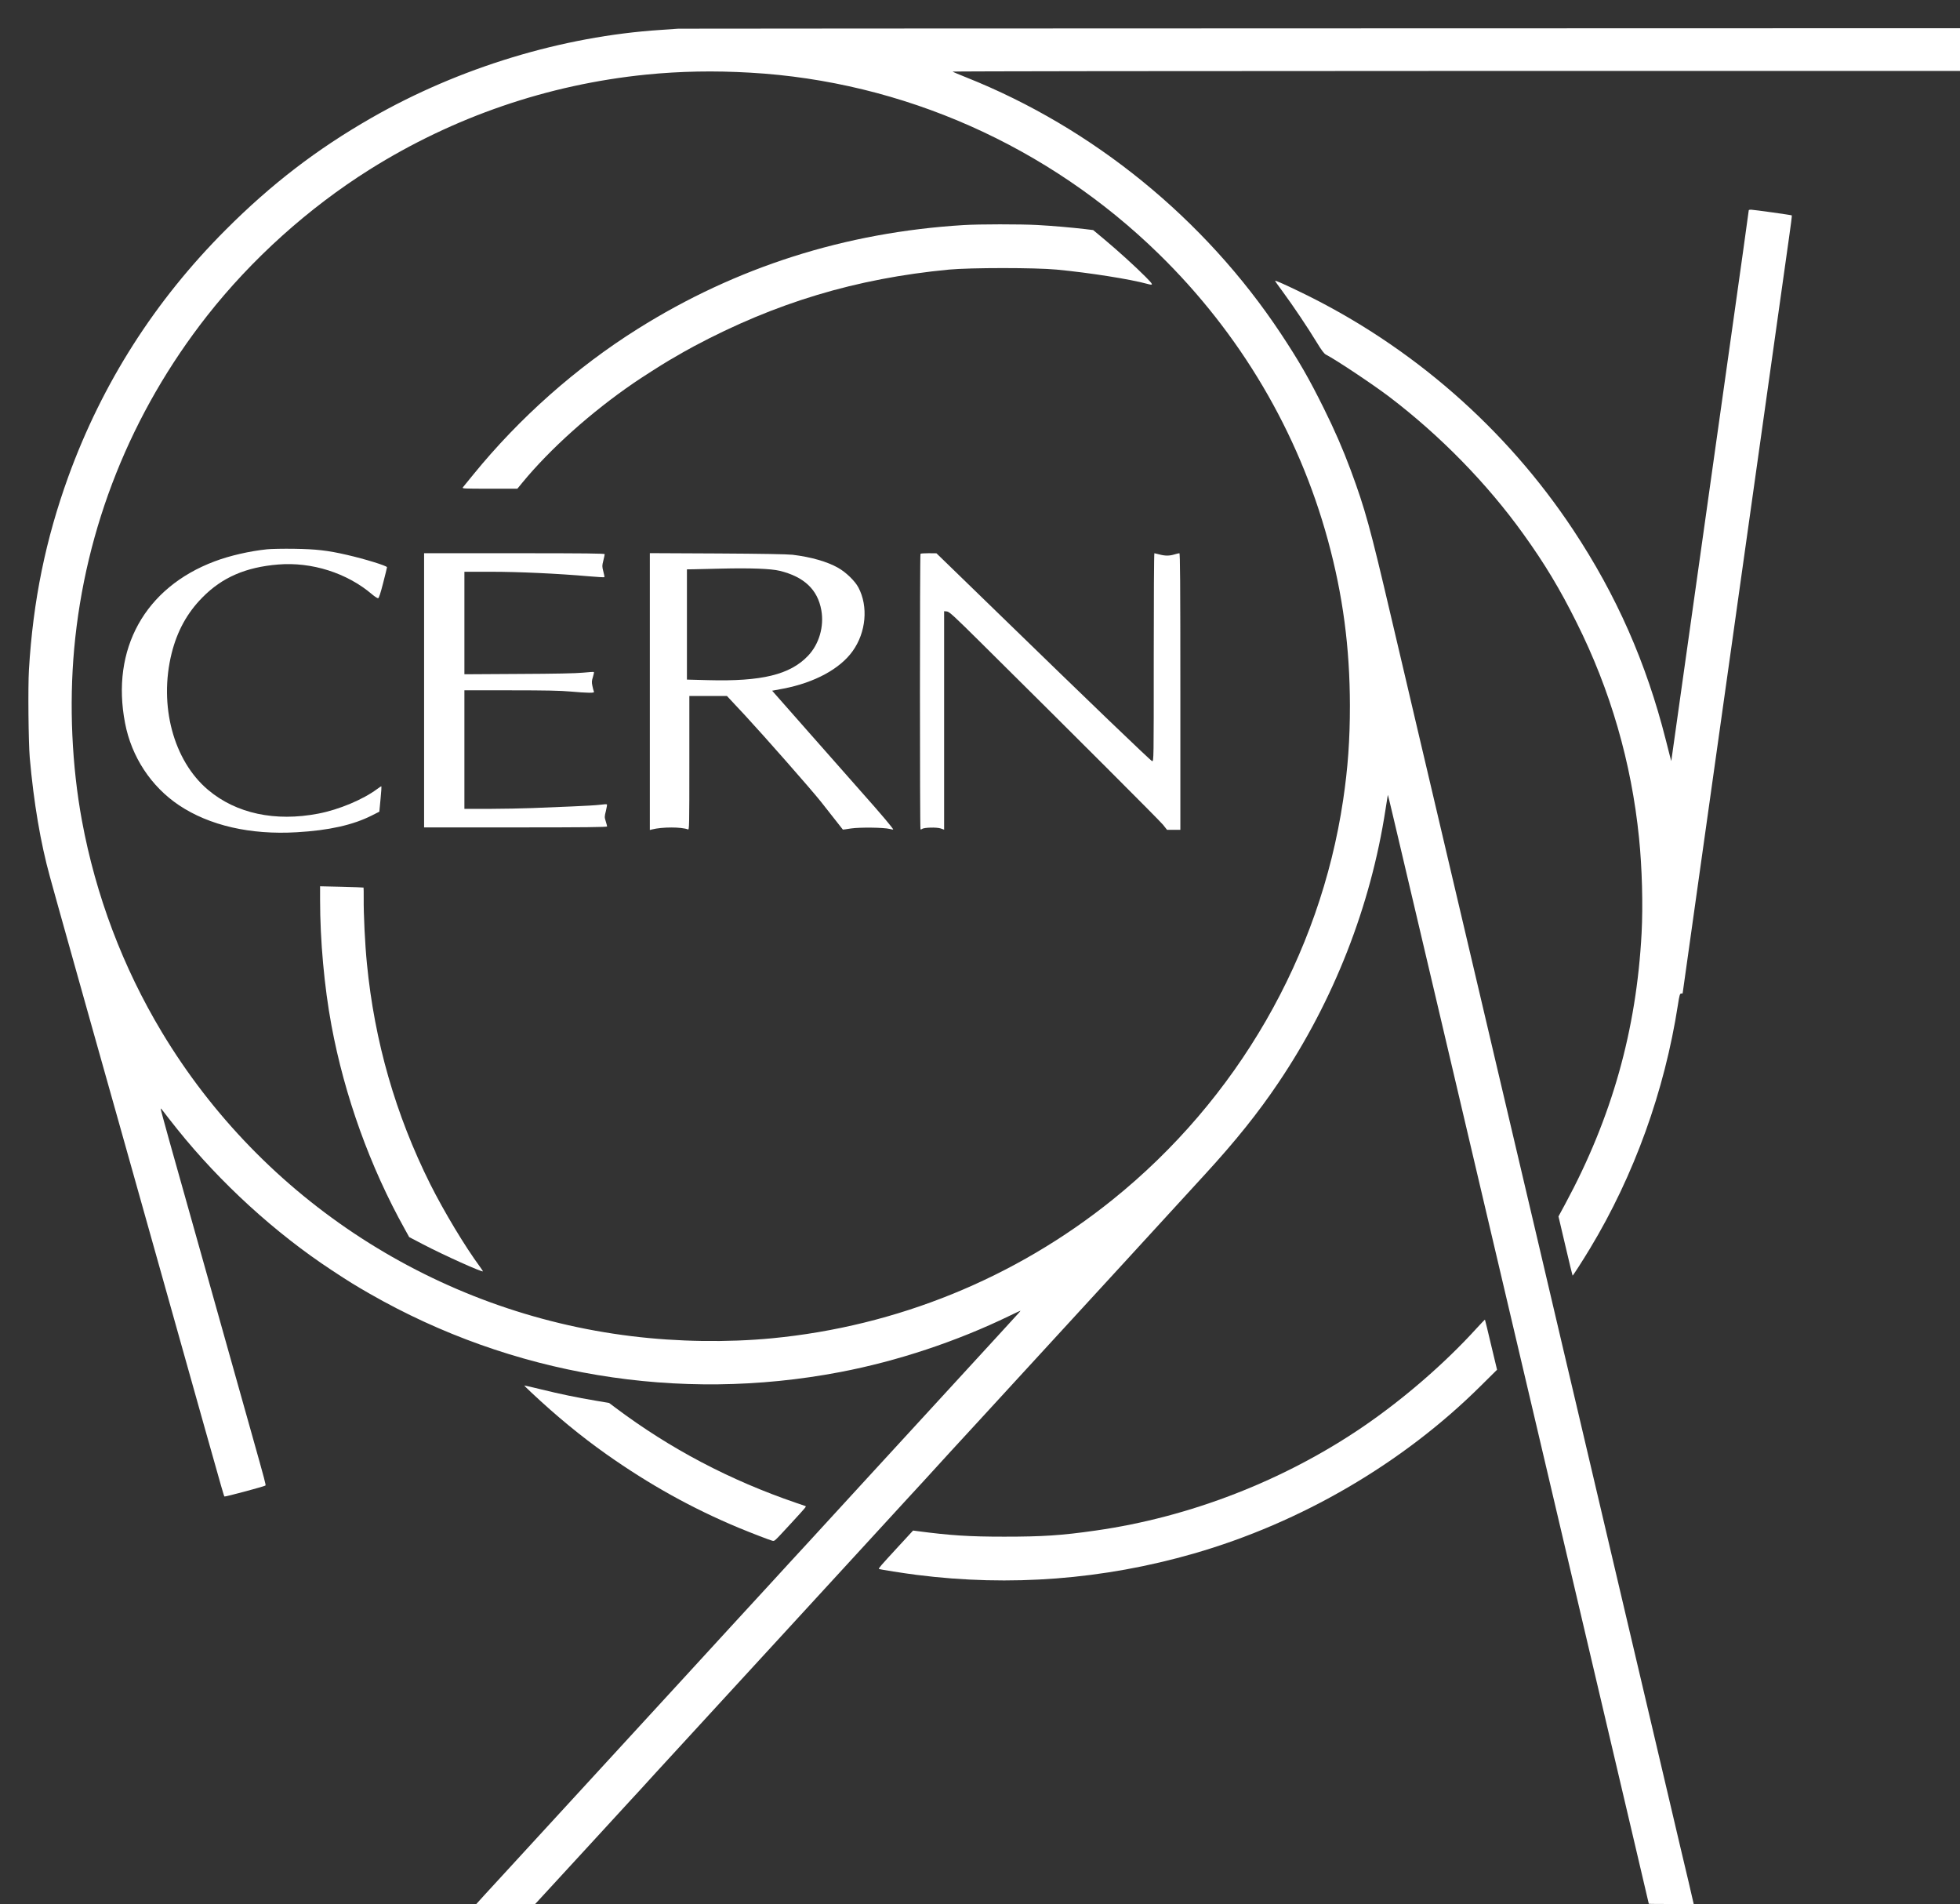 <?xml version="1.0" standalone="no"?>
<!DOCTYPE svg PUBLIC "-//W3C//DTD SVG 20010904//EN"
 "http://www.w3.org/TR/2001/REC-SVG-20010904/DTD/svg10.dtd">
<svg version="1.0" xmlns="http://www.w3.org/2000/svg"
 width="2431pt" height="2361pt" viewBox="0 0 2431 2361"
 preserveAspectRatio="xMidYMid meet">

<rect x="0" y="0" width="2431" height="2361" fill="#333333" stroke="none"/>

<g transform="translate(0,2361) scale(0.1,-0.1)"
fill="#FFFFFF" stroke="none">
<path d="M8410 23254 c-25 -2 -121 -8 -215 -15 -1221 -79 -2502 -468 -3590
-1092 -674 -386 -1240 -820 -1805 -1386 -879 -880 -1531 -1902 -1952 -3060
-282 -779 -438 -1539 -489 -2396 -13 -215 -6 -899 10 -1090 49 -555 134 -1058
251 -1480 22 -77 68 -246 104 -375 36 -129 128 -460 206 -735 77 -275 184
-653 236 -840 53 -187 129 -457 169 -600 40 -143 96 -341 124 -440 62 -223
150 -536 471 -1675 250 -890 330 -1172 620 -2205 209 -742 227 -805 234 -812
6 -6 495 125 508 136 8 7 -3 47 -167 631 -115 407 -173 616 -225 800 -59 210
-353 1254 -440 1565 -336 1189 -470 1670 -467 1678 1 5 18 -13 37 -40 19 -26
96 -124 171 -218 534 -665 1213 -1285 1914 -1746 214 -141 287 -186 470 -291
1764 -1011 3828 -1355 5835 -972 709 135 1446 380 2100 697 74 36 136 65 137
64 1 -2 -10 -16 -25 -32 -15 -17 -126 -138 -247 -270 -120 -132 -292 -319
-381 -415 -89 -96 -295 -321 -459 -500 -164 -179 -519 -565 -789 -859 -270
-294 -520 -566 -555 -605 -35 -39 -110 -120 -166 -181 -56 -60 -161 -175 -235
-255 -73 -80 -176 -192 -229 -250 -53 -58 -279 -303 -501 -545 -222 -242 -496
-541 -610 -665 -423 -460 -1029 -1119 -1465 -1595 -247 -269 -551 -600 -675
-735 -124 -135 -267 -291 -319 -347 l-93 -103 365 0 365 0 164 178 c89 97 240
260 333 362 94 102 222 241 285 310 103 113 271 296 404 440 29 30 171 185
316 345 146 159 319 348 386 420 66 71 324 353 574 625 250 272 500 545 556
605 129 141 570 620 1079 1175 219 239 451 491 514 560 64 69 159 172 211 229
52 57 100 109 105 115 6 6 105 114 220 241 116 126 266 290 336 365 69 74 327
356 574 625 247 270 495 540 551 600 150 163 1107 1205 1698 1851 381 415 660
763 913 1139 686 1018 1144 2189 1328 3390 14 94 27 173 28 177 1 5 26 -94 55
-220 30 -125 67 -281 82 -347 16 -66 225 -955 465 -1975 240 -1020 490 -2082
555 -2360 65 -278 209 -890 320 -1360 111 -470 237 -1006 280 -1190 44 -184
293 -1246 555 -2360 262 -1114 521 -2216 576 -2450 55 -234 134 -567 174 -740
41 -173 97 -411 124 -529 28 -118 51 -216 51 -218 0 -2 125 -3 279 -3 l278 0
-63 273 c-35 149 -79 337 -99 417 -19 80 -89 377 -155 660 -67 283 -175 742
-240 1020 -246 1044 -403 1710 -440 1870 -46 199 -275 1171 -295 1255 -8 33
-80 339 -160 680 -80 341 -154 656 -165 700 -44 186 -324 1378 -345 1470 -21
89 -73 310 -286 1215 -33 140 -87 370 -120 510 -33 140 -77 329 -99 420 -21
91 -55 235 -75 320 -20 85 -56 238 -80 340 -24 102 -186 790 -360 1530 -174
740 -325 1381 -335 1425 -10 44 -64 271 -119 505 -55 234 -123 522 -150 640
-28 118 -103 438 -167 710 -263 1123 -322 1336 -501 1820 -97 261 -200 497
-333 765 -183 370 -311 592 -535 930 -943 1421 -2328 2549 -3900 3175 -88 35
-164 67 -170 72 -5 4 2804 8 6243 8 l6252 0 0 265 0 265 -7927 -2 c-4361 -1
-7948 -3 -7973 -4z m895 -545 c1894 -108 3697 -908 5069 -2249 1009 -986 1729
-2205 2096 -3548 186 -681 272 -1333 273 -2052 0 -428 -25 -773 -84 -1170
-288 -1936 -1314 -3713 -2859 -4956 -1211 -975 -2676 -1570 -4225 -1719 -558
-53 -1168 -44 -1740 26 -2420 295 -4577 1690 -5827 3769 -484 805 -820 1694
-992 2625 -125 679 -159 1432 -96 2130 137 1504 704 2925 1647 4127 552 703
1256 1337 2018 1816 1039 652 2208 1054 3430 1177 421 42 841 50 1290 24z"/>
<path d="M11950 20819 c-1467 -90 -2820 -521 -4040 -1287 -762 -478 -1467
-1103 -2040 -1807 -62 -77 -120 -148 -128 -157 -14 -17 2 -18 330 -18 l345 0
64 78 c344 417 848 869 1379 1233 93 64 356 232 435 278 147 86 231 134 310
176 1013 541 2012 842 3165 952 265 25 1075 25 1335 0 410 -39 914 -119 1125
-177 80 -22 78 -13 -20 86 -125 126 -341 322 -513 466 l-138 115 -97 12 c-173
20 -413 41 -597 51 -210 11 -721 11 -915 -1z"/>
<path d="M3315 16799 c-216 -22 -465 -79 -653 -150 -865 -325 -1288 -1088
-1111 -2005 80 -419 322 -786 669 -1019 377 -252 887 -369 1461 -335 398 23
694 89 929 207 l95 48 15 158 c9 86 13 157 9 157 -3 0 -26 -15 -50 -33 -175
-131 -475 -257 -731 -306 -535 -103 -1020 1 -1368 295 -429 362 -612 1047
-451 1694 69 275 192 500 381 691 244 249 538 376 940 409 416 34 853 -104
1165 -370 33 -28 66 -49 75 -48 10 2 29 59 62 188 26 102 48 190 48 196 0 18
-277 103 -495 153 -241 56 -387 72 -655 76 -135 2 -285 -1 -335 -6z"/>
<path d="M5260 15050 l0 -1700 1135 0 c856 0 1135 3 1135 12 0 6 -8 35 -17 64
-16 51 -16 57 2 128 10 42 16 78 13 81 -3 4 -41 2 -84 -4 -44 -6 -200 -15
-349 -21 -148 -6 -369 -15 -490 -20 -121 -5 -361 -9 -532 -10 l-313 0 0 735 0
735 578 0 c431 0 617 -4 737 -15 88 -8 191 -15 229 -15 61 0 67 2 61 18 -4 9
-12 40 -18 69 -9 44 -8 61 7 108 10 31 15 59 12 62 -2 3 -62 -1 -133 -8 -86
-9 -346 -14 -800 -16 l-673 -4 0 636 0 635 335 0 c336 0 818 -22 1208 -56 104
-9 191 -14 193 -11 3 3 -3 35 -13 71 -16 63 -16 70 0 134 9 37 17 73 17 80 0
9 -231 12 -1120 12 l-1120 0 0 -1700z"/>
<path d="M8060 15035 l0 -1717 28 7 c124 32 364 32 445 0 16 -7 17 36 17 824
l0 831 233 0 233 0 226 -242 c239 -258 812 -909 939 -1068 68 -85 270 -342
273 -347 1 -1 46 5 101 14 109 16 404 13 480 -6 22 -5 41 -9 43 -7 6 7 -144
185 -394 466 -144 162 -452 511 -684 775 l-423 480 139 26 c386 74 703 245
860 466 166 232 195 553 71 788 -43 81 -154 189 -252 244 -133 76 -334 134
-565 162 -62 7 -385 13 -932 16 l-838 4 0 -1716z m1610 1497 c304 -74 472
-234 517 -489 36 -203 -28 -422 -166 -566 -222 -233 -574 -319 -1238 -301
l-263 7 0 683 0 684 78 1 c42 1 196 4 342 8 371 9 623 -1 730 -27z"/>
<path d="M11417 16743 c-9 -8 -9 -3408 0 -3416 3 -4 12 -2 20 4 22 19 182 23
231 6 l42 -15 0 1355 0 1354 34 -3 c30 -3 81 -49 428 -393 1166 -1155 2209
-2198 2253 -2252 l50 -63 83 0 82 0 0 1715 c0 1365 -3 1715 -12 1715 -7 0 -35
-7 -62 -15 -62 -19 -116 -19 -186 0 -30 8 -58 15 -62 15 -5 0 -8 -581 -8
-1291 0 -1280 0 -1290 -20 -1287 -16 2 -777 733 -1894 1819 -94 91 -308 299
-476 462 l-305 296 -96 1 c-53 0 -99 -3 -102 -7z"/>
<path d="M3970 12453 c0 -502 52 -1080 141 -1558 162 -873 479 -1755 910
-2527 l54 -98 170 -89 c258 -135 745 -354 745 -335 0 2 -17 28 -38 57 -184
249 -445 683 -615 1022 -431 863 -692 1771 -786 2735 -24 238 -42 617 -40 808
0 73 0 135 -2 136 -2 2 -124 6 -271 10 l-268 6 0 -167z"/>
<path d="M21690 21003 c0 -3 -32 -231 -70 -507 -39 -276 -86 -611 -105 -746
-19 -135 -69 -486 -110 -780 -42 -294 -96 -677 -120 -850 -24 -173 -67 -477
-95 -675 -28 -198 -73 -517 -100 -710 -27 -192 -74 -528 -105 -745 -205 -1457
-255 -1810 -256 -1817 0 -4 -31 114 -68 262 -242 956 -612 1795 -1149 2605
-834 1259 -2004 2280 -3367 2941 -204 99 -325 153 -330 147 -2 -2 42 -64 97
-138 126 -171 310 -445 418 -623 60 -99 93 -143 115 -154 128 -66 584 -370
788 -525 631 -480 1214 -1076 1664 -1704 263 -366 449 -675 656 -1090 421
-840 682 -1740 776 -2674 38 -370 50 -833 32 -1180 -64 -1205 -369 -2287 -945
-3355 l-86 -159 86 -366 c47 -201 87 -366 89 -368 3 -4 123 182 217 338 546
904 924 1952 1089 3018 19 123 25 142 41 142 10 0 18 1 18 3 0 5 99 706 186
1322 93 658 147 1044 269 1910 53 374 125 885 160 1135 36 250 80 568 99 705
41 294 549 3894 605 4295 22 151 38 277 35 279 -5 5 -470 70 -506 71 -16 0
-28 -3 -28 -7z"/>
<path d="M18310 7134 c-391 -430 -901 -872 -1405 -1216 -980 -668 -2147 -1121
-3315 -1287 -424 -61 -658 -76 -1135 -76 -437 0 -667 15 -1085 70 l-45 6 -200
-217 c-200 -217 -230 -252 -224 -259 7 -6 311 -54 470 -74 1157 -147 2312 -58
3433 264 1333 383 2597 1121 3562 2080 l202 200 -74 309 c-40 169 -74 310 -76
312 -2 1 -51 -49 -108 -112z"/>
<path d="M6591 6342 c311 -292 615 -542 929 -764 537 -379 1067 -673 1645
-914 157 -65 384 -152 413 -159 31 -6 15 -21 233 215 192 209 192 209 178 215
-8 3 -59 20 -114 39 -822 281 -1563 671 -2240 1179 l-80 60 -170 29 c-231 39
-431 80 -671 139 -111 27 -205 49 -210 49 -4 0 35 -40 87 -88z"/>
</g>
</svg>
